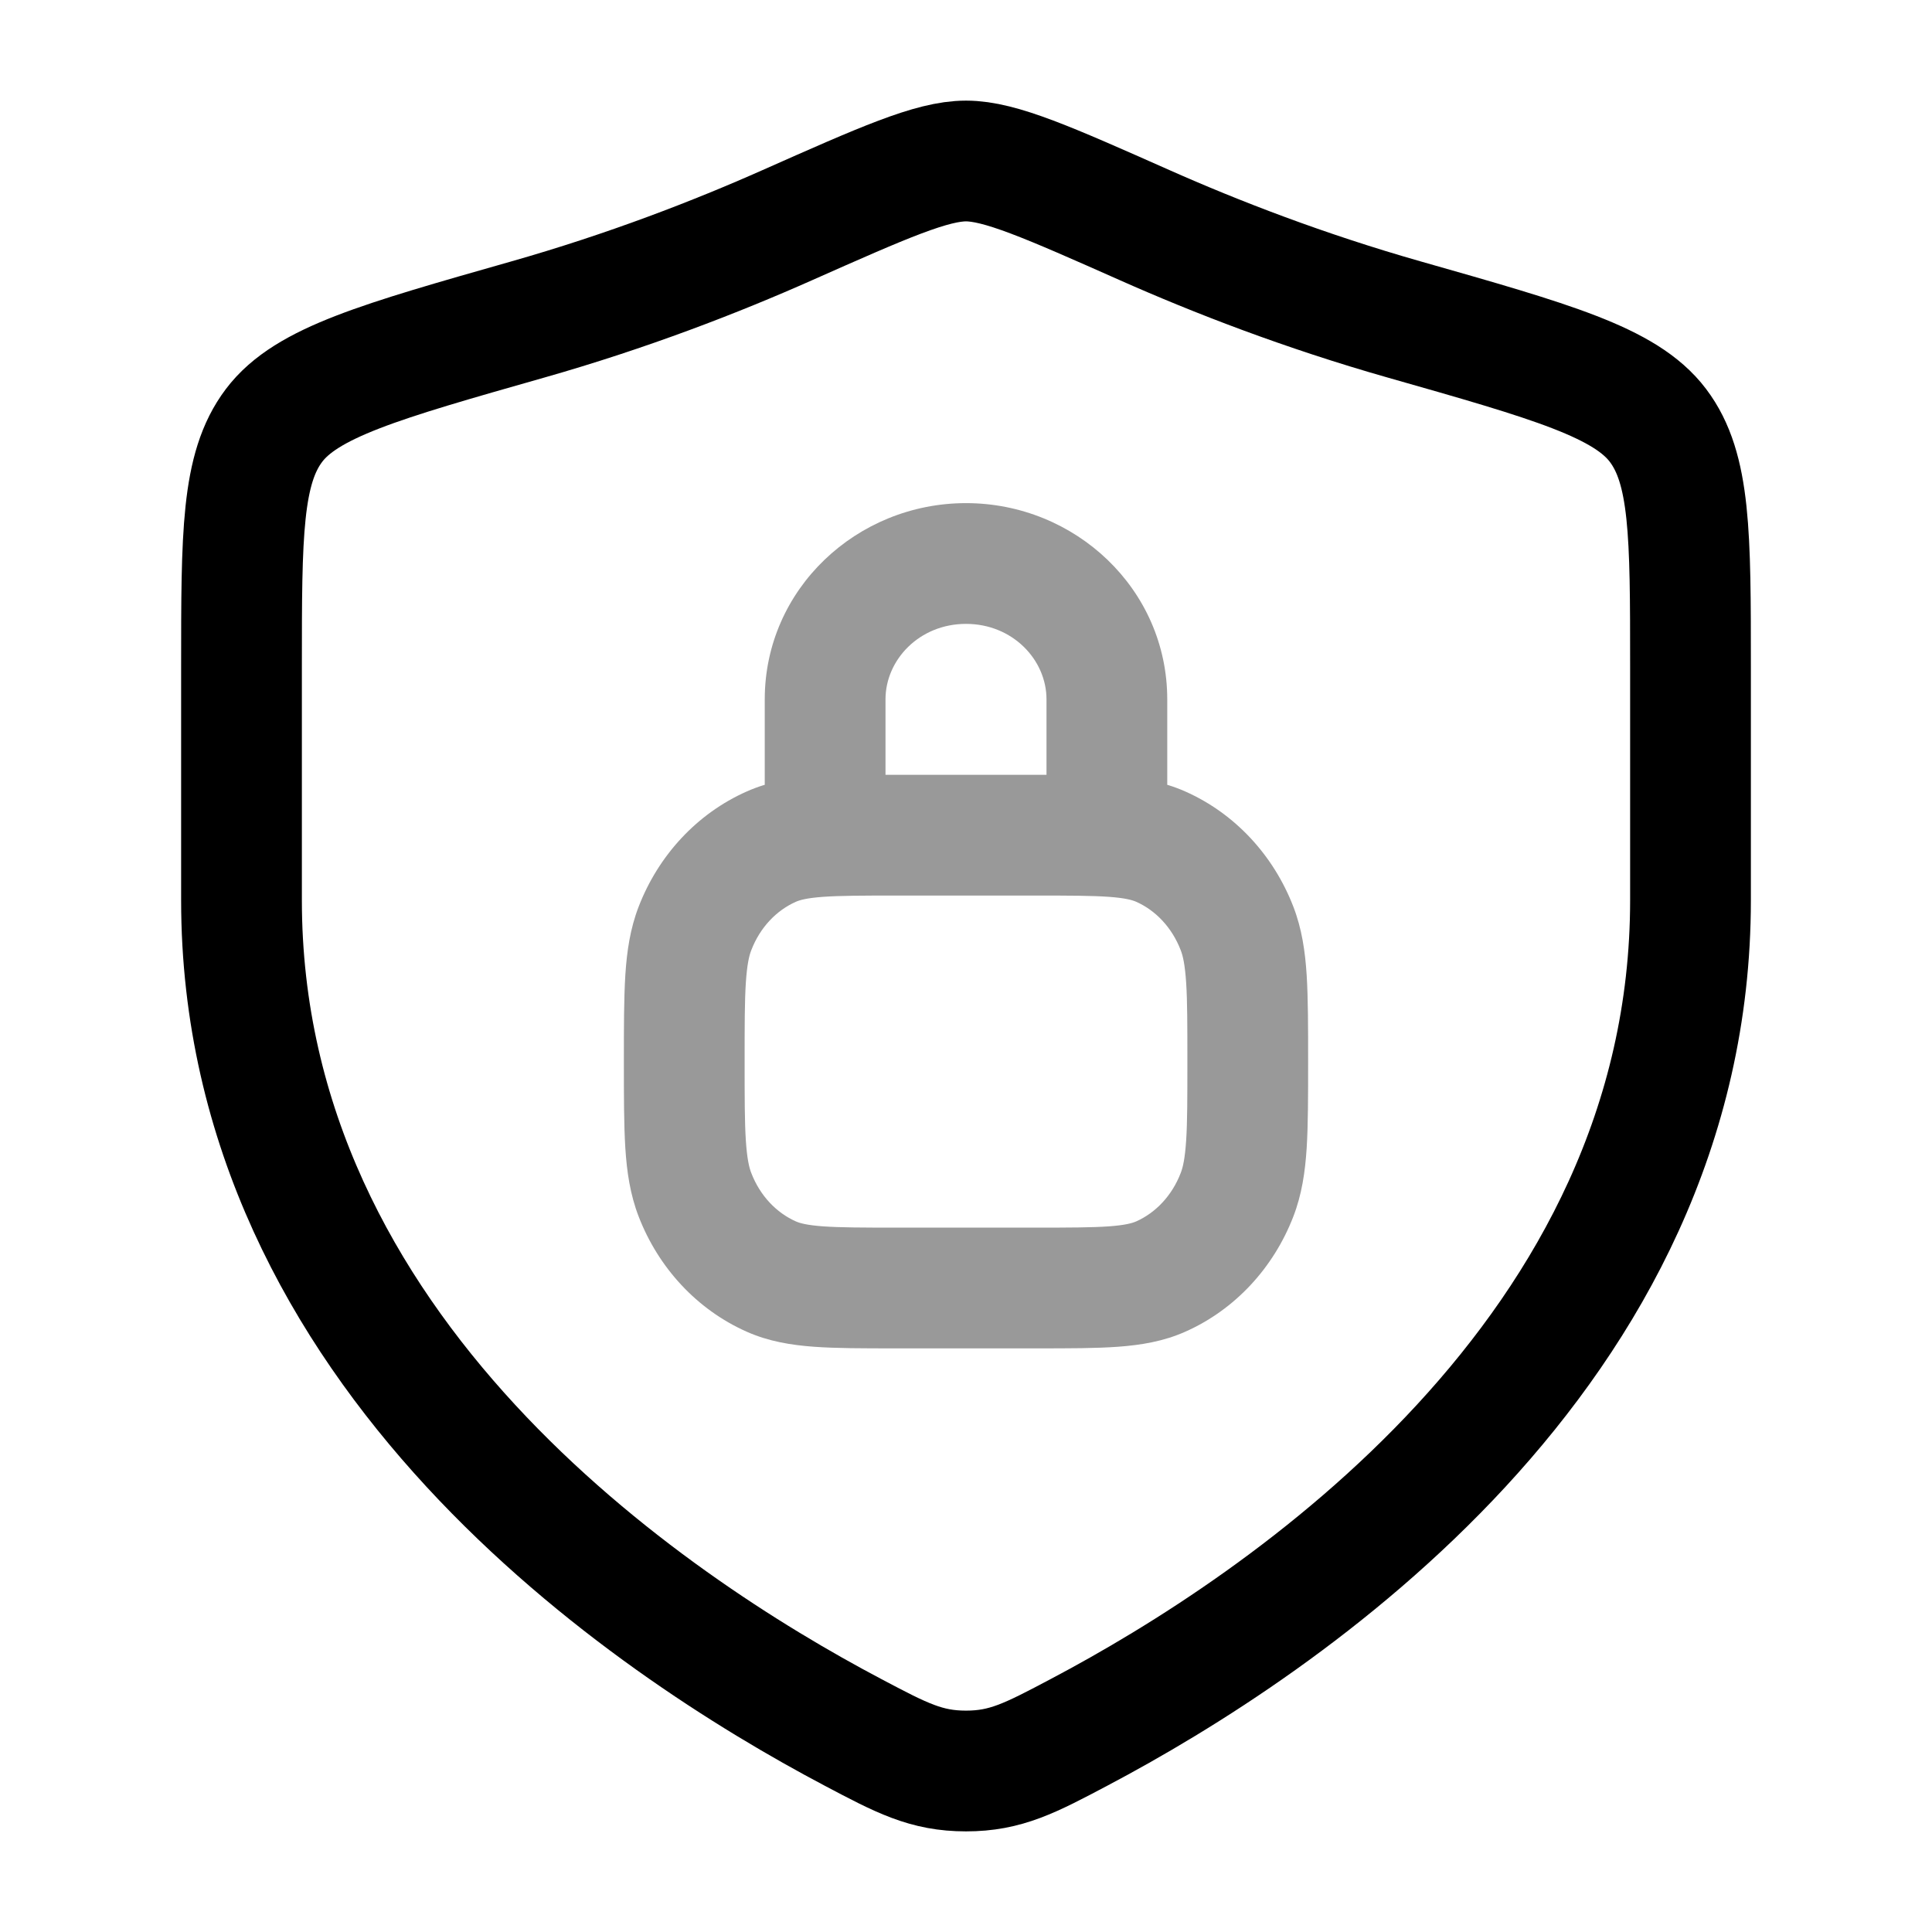 <svg width="24" height="24" viewBox="0 0 24 24" fill="none" xmlns="http://www.w3.org/2000/svg">
<path opacity="0.4" d="M9.58 15.857L9.276 16.543L9.276 16.543L9.58 15.857ZM8.633 14.842L7.934 15.113L7.934 15.113L8.633 14.842ZM15.367 14.842L16.066 15.113L16.066 15.113L15.367 14.842ZM14.42 15.857L14.724 16.543L14.724 16.543L14.42 15.857ZM14.42 10.518L14.724 9.832L14.42 10.518ZM15.367 11.533L16.066 11.262L16.066 11.262L15.367 11.533ZM9.58 10.518L9.276 9.832H9.276L9.58 10.518ZM8.633 11.533L7.934 11.262L8.633 11.533ZM9.5 10.375C9.5 10.789 9.836 11.125 10.25 11.125C10.664 11.125 11 10.789 11 10.375H9.5ZM13 10.375C13 10.789 13.336 11.125 13.75 11.125C14.164 11.125 14.5 10.789 14.5 10.375H13ZM11.125 11.125H12.875V9.625H11.125V11.125ZM12.875 15.25H11.125L11.125 16.75H12.875V15.25ZM11.125 15.25C10.706 15.25 10.432 15.249 10.222 15.234C10.02 15.219 9.934 15.194 9.885 15.172L9.276 16.543C9.548 16.664 9.827 16.709 10.113 16.73C10.39 16.75 10.728 16.75 11.125 16.75L11.125 15.25ZM7.75 13.188C7.75 13.615 7.75 13.97 7.768 14.261C7.787 14.558 7.828 14.839 7.934 15.113L9.333 14.572C9.305 14.501 9.28 14.392 9.265 14.166C9.25 13.934 9.25 13.634 9.25 13.188H7.75ZM9.885 15.172C9.647 15.066 9.443 14.857 9.333 14.572L7.934 15.113C8.179 15.747 8.656 16.268 9.276 16.543L9.885 15.172ZM14.75 13.188C14.75 13.634 14.75 13.934 14.735 14.166C14.72 14.392 14.695 14.501 14.667 14.572L16.066 15.113C16.172 14.839 16.213 14.558 16.232 14.261C16.25 13.97 16.25 13.615 16.25 13.188H14.75ZM12.875 16.75C13.272 16.75 13.61 16.75 13.887 16.73C14.173 16.709 14.452 16.664 14.724 16.543L14.116 15.172C14.066 15.194 13.98 15.219 13.778 15.234C13.568 15.249 13.294 15.25 12.875 15.25V16.75ZM14.667 14.572C14.557 14.857 14.353 15.066 14.116 15.172L14.724 16.543C15.344 16.268 15.821 15.747 16.066 15.113L14.667 14.572ZM12.875 11.125C13.294 11.125 13.568 11.126 13.778 11.141C13.98 11.156 14.066 11.181 14.116 11.203L14.724 9.832C14.452 9.711 14.173 9.666 13.887 9.645C13.61 9.625 13.272 9.625 12.875 9.625V11.125ZM16.25 13.188C16.25 12.76 16.25 12.405 16.232 12.114C16.213 11.817 16.172 11.536 16.066 11.262L14.667 11.803C14.695 11.874 14.72 11.983 14.735 12.209C14.75 12.441 14.75 12.741 14.75 13.188H16.25ZM14.116 11.203C14.353 11.309 14.557 11.518 14.667 11.803L16.066 11.262C15.821 10.628 15.344 10.107 14.724 9.832L14.116 11.203ZM11.125 9.625C10.728 9.625 10.39 9.625 10.113 9.645C9.827 9.666 9.548 9.711 9.276 9.832L9.885 11.203C9.934 11.181 10.02 11.156 10.222 11.141C10.432 11.126 10.706 11.125 11.125 11.125V9.625ZM9.25 13.188C9.25 12.741 9.25 12.441 9.265 12.209C9.28 11.983 9.305 11.874 9.333 11.803L7.934 11.262C7.828 11.536 7.787 11.817 7.768 12.114C7.75 12.405 7.75 12.76 7.75 13.188H9.25ZM9.276 9.832C8.656 10.107 8.179 10.628 7.934 11.262L9.333 11.803C9.443 11.518 9.647 11.309 9.885 11.203L9.276 9.832ZM11 10.375V8.688H9.5V10.375H11ZM13 8.688V10.375H14.5V8.688H13ZM12 7.75C12.578 7.75 13 8.195 13 8.688H14.5C14.5 7.316 13.355 6.25 12 6.25V7.75ZM11 8.688C11 8.195 11.422 7.75 12 7.75V6.25C10.645 6.25 9.5 7.316 9.5 8.688H11Z" fill="currentColor"/>
<path d="M21 11.183V8.28C21 6.64 21 5.82 20.596 5.285C20.192 4.75 19.278 4.491 17.451 3.971C16.202 3.616 15.102 3.189 14.222 2.798C13.023 2.266 12.424 2 12 2C11.576 2 10.977 2.266 9.778 2.798C8.898 3.189 7.798 3.616 6.549 3.971C4.722 4.491 3.808 4.75 3.404 5.285C3 5.82 3 6.64 3 8.28V11.183C3 16.808 8.063 20.183 10.594 21.519C11.201 21.84 11.505 22 12 22C12.495 22 12.799 21.84 13.406 21.519C15.937 20.183 21 16.808 21 11.183Z" stroke="currentColor" stroke-width="1.5" stroke-linecap="round"/>
</svg>
